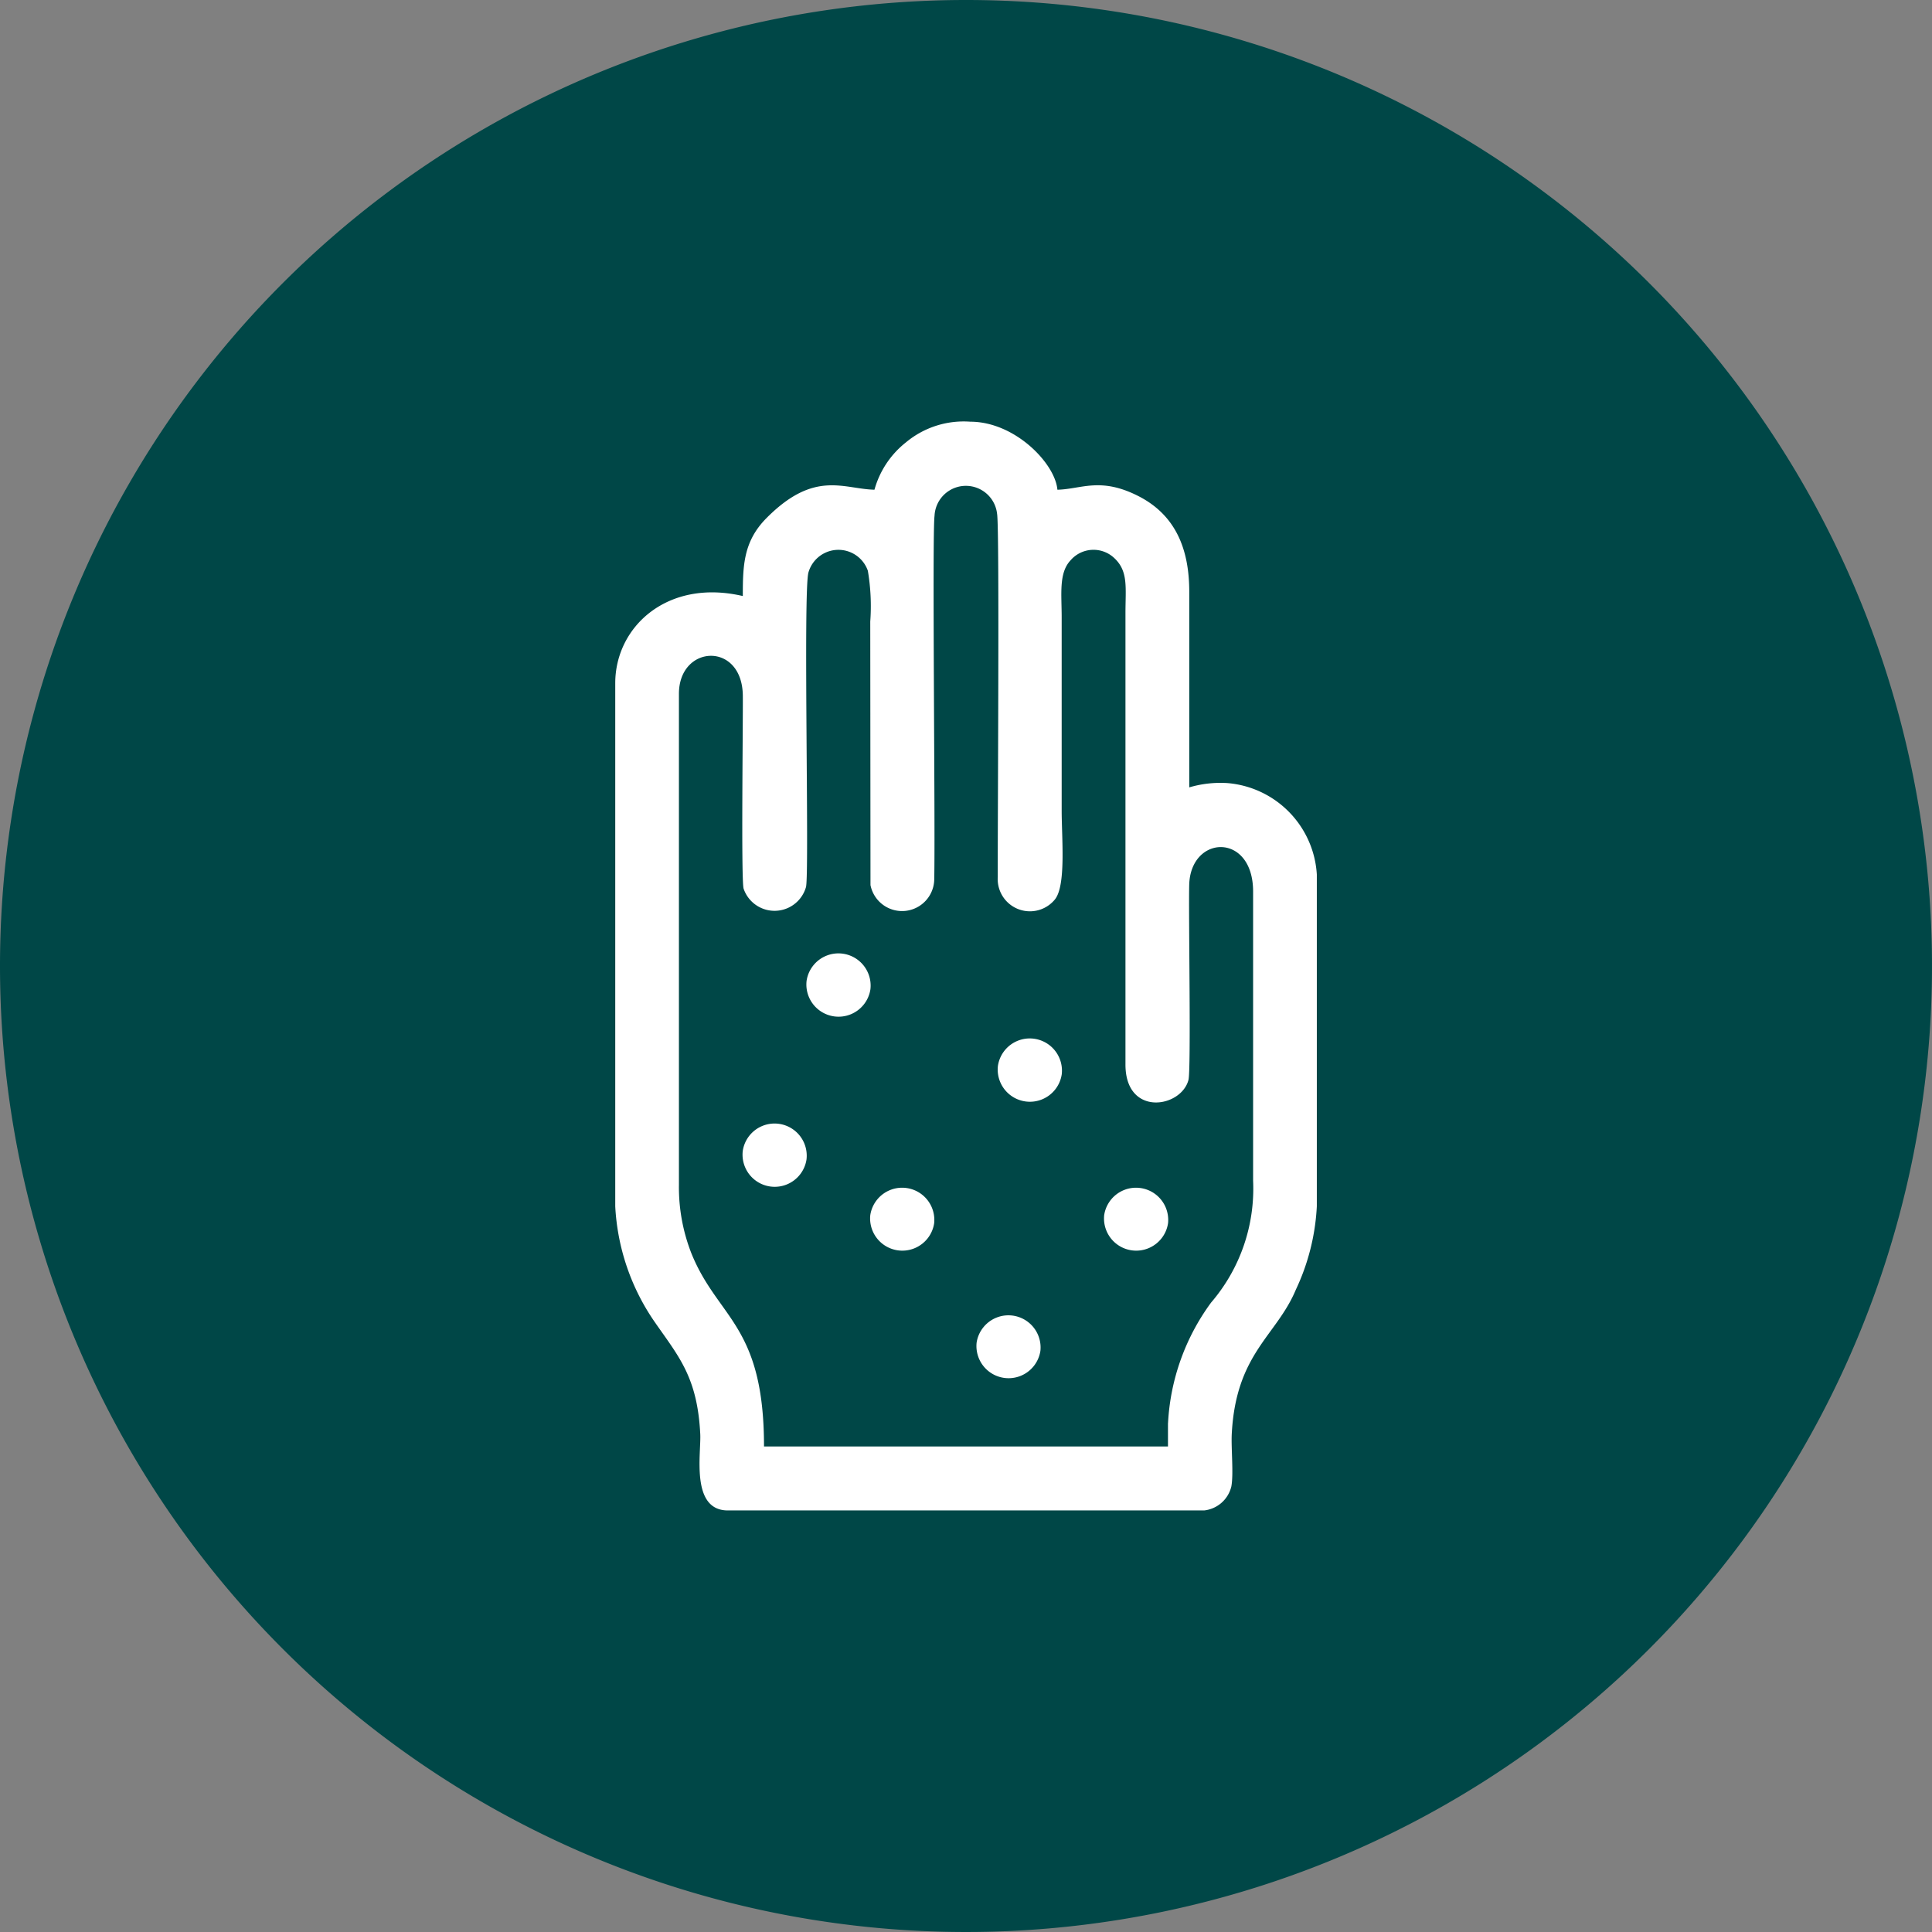 <svg xmlns="http://www.w3.org/2000/svg" width="108.482" height="108.482" viewBox="0 0 108.482 108.482">
  <rect x="0" y="0" width="108.482" height="108.482" fill="#808080" stroke="none"/>
  <g id="Allergy_And_Immunology" data-name="Allergy And Immunology" transform="translate(-595 -108)">
    <path id="Path_9643" data-name="Path 9643" d="M54.241,4.32A54.241,54.241,0,1,1,0,58.561,54.242,54.242,0,0,1,54.241,4.32Z" transform="translate(595 103.68)" fill="#004747"/>
    <path id="Path_9644" data-name="Path 9644" d="M112.969,116.711v1.311H90.286c0-6.843-2.593-7.172-4.077-10.844a10.165,10.165,0,0,1-.7-3.841V75.759c0-2.77,3.563-2.956,3.588.114.013,1.577-.1,10.283.042,10.823a1.835,1.835,0,0,0,3.508-.1c.19-.974-.169-16.591.135-17.653a1.75,1.75,0,0,1,3.335-.093,11.851,11.851,0,0,1,.135,2.85L96.265,86.5a1.807,1.807,0,0,0,3.58-.342c.063-3.078-.122-19.39.017-20.4a1.762,1.762,0,0,1,3.512-.1c.143.826.025,17.661.038,20.381a1.81,1.81,0,0,0,3.2,1.277c.645-.776.388-3.457.388-4.988V71.463c0-1.32-.169-2.492.5-3.2a1.7,1.7,0,0,1,2.462-.118c.788.742.62,1.644.62,3.082l0,25.314c-.025,2.981,3.124,2.483,3.537.9.152-.586,0-9.25.042-10.941.063-2.829,3.588-2.981,3.588.363V103.1a9.81,9.81,0,0,1-2.357,6.839,12.525,12.525,0,0,0-2.42,6.771Zm-10.743-4.537a1.806,1.806,0,0,0,3.58.476A1.806,1.806,0,0,0,102.227,112.174Zm7.163-7.163a1.808,1.808,0,0,0,3.584.476A1.808,1.808,0,0,0,109.39,105.011Zm-13.133,0a1.808,1.808,0,0,0,3.584.476A1.808,1.808,0,0,0,96.257,105.011Zm-7.163-3.584a1.806,1.806,0,0,0,3.58.476A1.806,1.806,0,0,0,89.093,101.427ZM103.42,96.65a1.808,1.808,0,0,0,3.584.476A1.808,1.808,0,0,0,103.42,96.65ZM92.677,91.874a1.808,1.808,0,0,0,3.584.476A1.808,1.808,0,0,0,92.677,91.874ZM96.5,64.3c-1.754-.038-3.369-1.126-6.063,1.581-1.307,1.311-1.341,2.669-1.341,4.389-4.225-.987-7.163,1.716-7.163,4.895v29.37a12.538,12.538,0,0,0,2.218,6.5c1.353,1.948,2.391,3.09,2.555,6.278.059,1.1-.557,4.3,1.552,4.3H115a1.768,1.768,0,0,0,1.526-1.341c.135-.7-.017-2.154.025-2.96.236-4.528,2.517-5.5,3.6-8.1a12.4,12.4,0,0,0,1.176-4.676V85.908a5.479,5.479,0,0,0-5.013-5.135,6.175,6.175,0,0,0-2.15.24q0-5.489,0-10.983c0-2.344-.729-4.292-2.863-5.376s-3.2-.384-4.541-.354c-.122-1.467-2.374-3.82-4.895-3.82a5.061,5.061,0,0,0-3.613,1.164A5.129,5.129,0,0,0,96.488,64.3Z" transform="translate(547.613 71.198)" fill="#fff"/>
  </g>
</svg>

